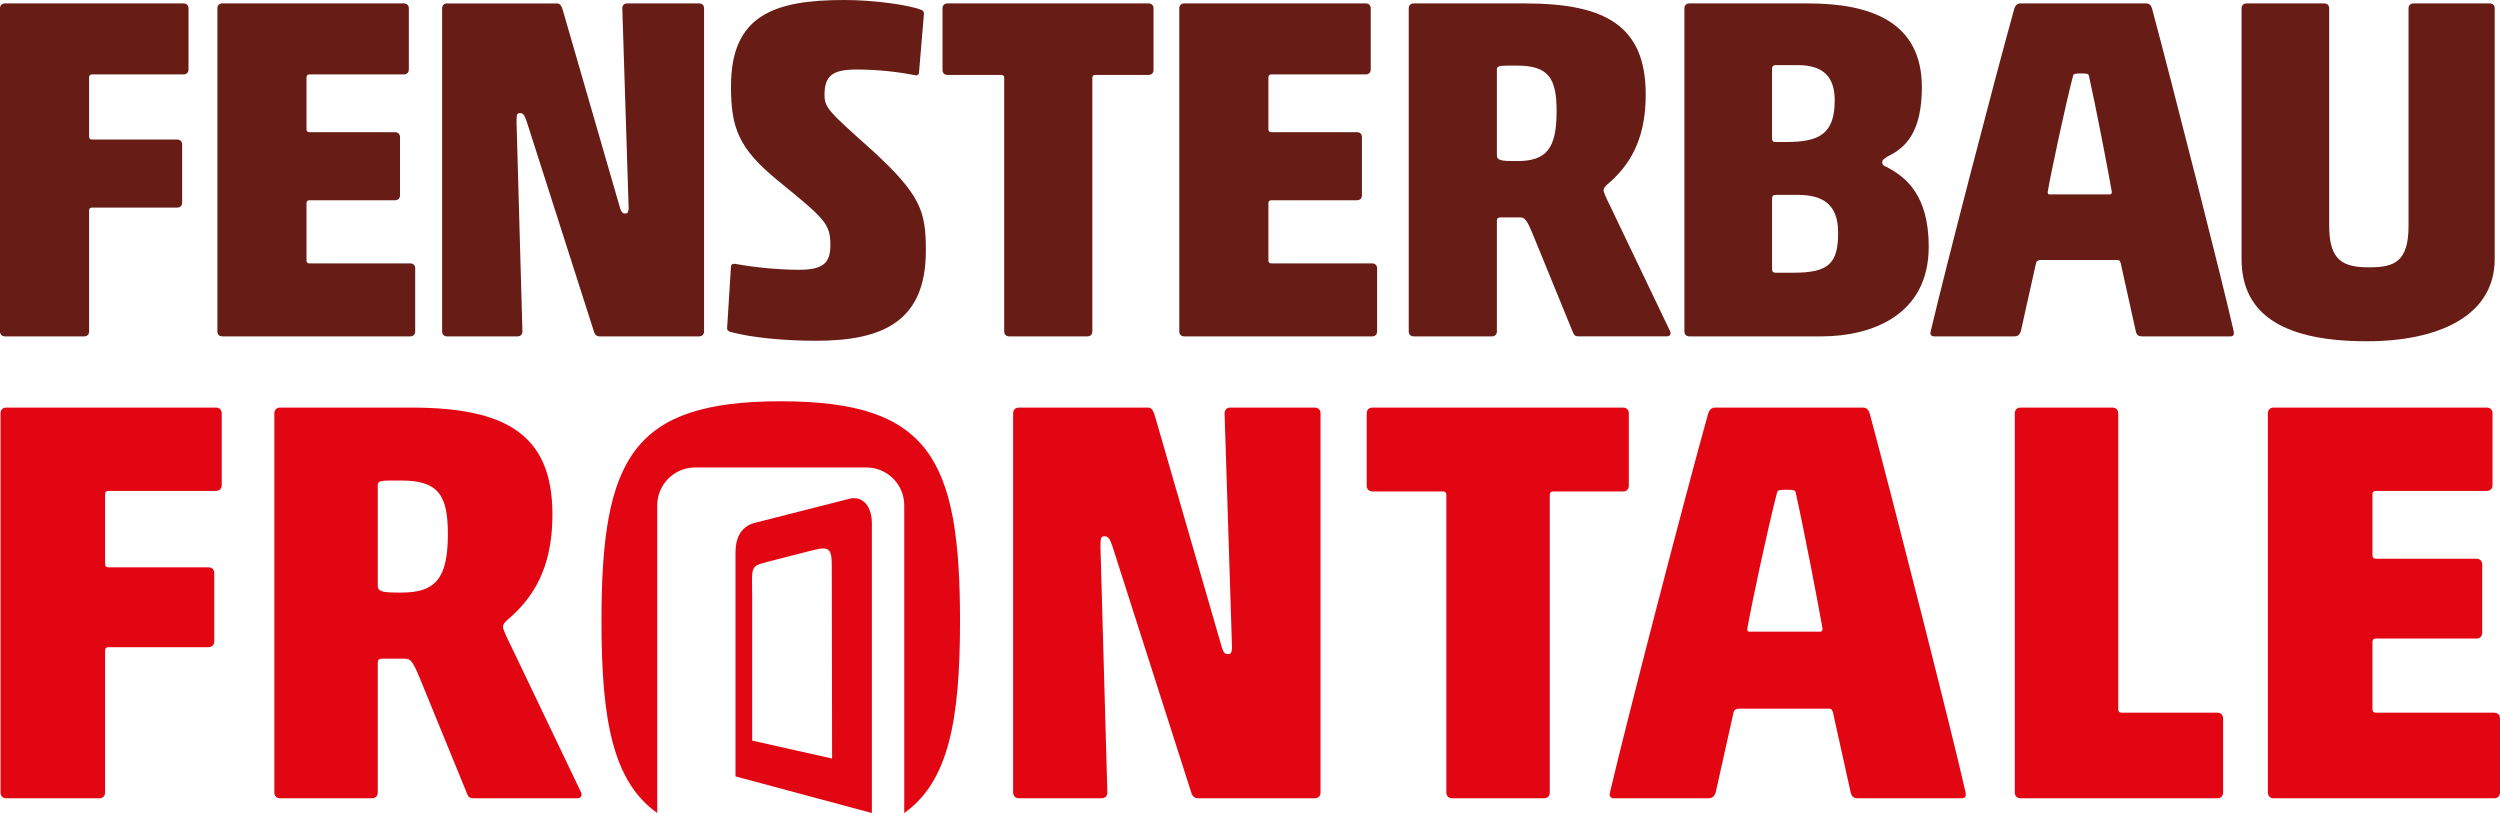 <?xml version="1.0" encoding="UTF-8"?>
<!DOCTYPE svg PUBLIC "-//W3C//DTD SVG 1.1//EN" "http://www.w3.org/Graphics/SVG/1.1/DTD/svg11.dtd">
<svg xmlns="http://www.w3.org/2000/svg" xml:space="preserve" width="348.21" height="113.243"
	 viewBox="0 0 348.21 113.243" xmlns:xlink="http://www.w3.org/1999/xlink">
	<path fill="#E20613" d="M122.889,65.614"/>
	<path fill="#E20613" d="M122.916,65.614"/>
	<path fill="#E20613" d="M0.072,110.388c0,0.481,0.32,0.801,0.8,0.801h12.965c0.48,0,0.8-0.319,0.8-0.801V90.622
		c0-0.32,0.161-0.48,0.48-0.48h13.925c0.48,0,0.8-0.32,0.8-0.801v-9.523c0-0.48-0.32-0.8-0.8-0.8H15.117
		c-0.32,0-0.48-0.16-0.48-0.479v-9.684c0-0.321,0.161-0.48,0.48-0.48h14.966c0.479,0,0.8-0.32,0.8-0.801V57.569
		c0-0.48-0.32-0.8-0.8-0.8H0.872c-0.48,0-0.8,0.319-0.8,0.8V110.388L0.072,110.388z M65.021,110.469c0.24,0.64,0.48,0.72,1.04,0.72
		h14.326c0.56,0,0.72-0.399,0.56-0.801l-9.764-20.406c-0.64-1.281-1.12-2.32-1.12-2.641c0-0.4,0.16-0.641,1.12-1.441
		c3.922-3.521,5.762-8.002,5.762-14.244c0-11.205-6.563-14.886-19.687-14.886H39.012c-0.48,0-0.8,0.319-0.8,0.8v52.818
		c0,0.481,0.32,0.801,0.8,0.801h12.805c0.48,0,0.8-0.319,0.8-0.801V92.302c0-0.561,0.32-0.561,0.96-0.561h2.641
		c0.96,0,1.201,0.16,2.321,2.882L65.021,110.469L65.021,110.469z M55.898,82.538c-2.561,0-3.281-0.08-3.281-0.959V67.573
		c0-0.48,0.24-0.641,1.761-0.641h1.521c5.122,0,6.482,2.002,6.482,7.443C62.381,80.538,60.7,82.538,55.898,82.538L55.898,82.538z"/>
	<path fill="#E20613" d="M121.437,113.243c0,0,0-38.096,0-40.394c0-2.255-1.235-3.872-3.154-3.374
		c-2.222,0.576-10.92,2.783-13.104,3.336c-1.928,0.486-2.736,2.038-2.736,4.152c0,1.498,0,31.176,0,31.176L121.437,113.243
		L121.437,113.243z M115.898,105.653l-11.131-2.498V83.216c0-3.789-0.332-4.313,1.519-4.801c2.888-0.763,5.76-1.483,7.089-1.816
		c2.165-0.541,2.479-0.07,2.479,2.166C115.854,82.169,115.898,105.653,115.898,105.653L115.898,105.653z"/>
	<path fill="#E20613" d="M133.716,86.499c0-22.658-4.281-30.608-24.97-30.608c-20.69,0-24.971,7.95-24.971,30.595v0.027
		c0,13.992,1.64,22.368,7.769,26.73V70.37c0-2.891,2.366-5.258,5.258-5.258h23.888c2.892,0,5.257,2.367,5.257,5.258v42.873
		C132.076,108.879,133.716,100.499,133.716,86.499L133.716,86.499z"/>
	<path fill="#671C15" d="M0,46.169c0,0.409,0.273,0.682,0.682,0.682H11.73c0.41,0,0.682-0.272,0.682-0.682V29.324
		c0-0.272,0.136-0.409,0.409-0.409h11.867c0.409,0,0.682-0.272,0.682-0.682v-8.115c0-0.41-0.273-0.682-0.682-0.682H12.821
		c-0.272,0-0.409-0.137-0.409-0.409v-8.252c0-0.272,0.136-0.409,0.409-0.409h12.753c0.409,0,0.682-0.273,0.682-0.683V1.159
		c0-0.409-0.273-0.682-0.682-0.682H0.682C0.273,0.478,0,0.75,0,1.159V46.169L0,46.169z"/>
	<path fill="#671C15" d="M30.279,46.169c0,0.409,0.272,0.682,0.682,0.682h26.187c0.41,0,0.683-0.272,0.683-0.682v-8.798
		c0-0.409-0.272-0.682-0.683-0.682H43.1c-0.272,0-0.409-0.137-0.409-0.409v-7.979c0-0.273,0.137-0.41,0.409-0.41h11.934
		c0.41,0,0.682-0.272,0.682-0.681v-8.116c0-0.409-0.272-0.682-0.682-0.682H43.1c-0.272,0-0.409-0.137-0.409-0.409v-7.229
		c0-0.272,0.137-0.409,0.409-0.409h13.162c0.41,0,0.682-0.273,0.682-0.683V1.159c0-0.409-0.272-0.682-0.682-0.682h-25.3
		c-0.41,0-0.682,0.272-0.682,0.682V46.169L30.279,46.169z"/>
	<path fill="#671C15" d="M97.383,46.851c0.41,0,0.682-0.272,0.682-0.682V1.159c0-0.409-0.272-0.682-0.682-0.682H87.359
		c-0.41,0-0.682,0.272-0.682,0.682l0.887,27.893c-0.068,0.545-0.137,0.682-0.478,0.682s-0.546-0.068-0.818-1.091L78.356,1.296
		c-0.136-0.409-0.341-0.818-0.75-0.818H62.262c-0.409,0-0.681,0.272-0.681,0.682v45.01c0,0.409,0.272,0.682,0.681,0.682h9.821
		c0.409,0,0.682-0.272,0.682-0.682l-0.818-29.12c0-1.159,0.068-1.295,0.478-1.295s0.613,0.205,0.955,1.228l9.343,29.188
		c0.136,0.477,0.409,0.682,0.818,0.682H97.383L97.383,46.851z"/>
	<path fill="#671C15" d="M127.594,10.502c0.272,0,0.409-0.205,0.409-0.41l0.682-8.115c0-0.205,0-0.478-0.409-0.614
		C126.571,0.682,121.729,0,117.569,0c-9.82,0-15.753,2.183-15.753,12.002c0,5.796,1.023,8.661,6.546,13.162
		c6.41,5.251,7.297,5.933,7.297,8.933c0,2.455-0.887,3.479-4.364,3.479c-2.864,0-6.274-0.341-8.866-0.819
		c-0.409-0.068-0.613,0.137-0.613,0.341l-0.545,8.661c0,0.204,0.204,0.409,0.477,0.477c3.001,0.819,7.707,1.228,11.935,1.228
		c9.411,0,15.276-2.796,15.276-12.548c0-5.524-0.682-7.775-7.707-14.185c-5.729-5.114-6.41-5.729-6.41-7.501
		c0-2.66,1.091-3.546,4.432-3.546C122.343,9.684,125.207,10.025,127.594,10.502L127.594,10.502z"/>
	<path fill="#671C15" d="M139.869,46.169c0,0.409,0.272,0.682,0.682,0.682h10.912c0.409,0,0.682-0.272,0.682-0.682V10.844
		c0-0.273,0.136-0.41,0.409-0.41h7.434c0.409,0,0.682-0.272,0.682-0.682V1.159c0-0.409-0.273-0.682-0.682-0.682h-28.029
		c-0.409,0-0.682,0.272-0.682,0.682v8.593c0,0.409,0.272,0.682,0.682,0.682h7.502c0.272,0,0.409,0.137,0.409,0.41V46.169
		L139.869,46.169z"/>
	<path fill="#671C15" d="M164.258,46.169c0,0.409,0.272,0.682,0.682,0.682h26.187c0.409,0,0.683-0.272,0.683-0.682v-8.798
		c0-0.409-0.273-0.682-0.683-0.682h-14.048c-0.272,0-0.409-0.137-0.409-0.409v-7.979c0-0.273,0.137-0.41,0.409-0.41h11.935
		c0.408,0,0.682-0.272,0.682-0.681v-8.116c0-0.409-0.273-0.682-0.682-0.682h-11.935c-0.272,0-0.409-0.137-0.409-0.409v-7.229
		c0-0.272,0.137-0.409,0.409-0.409h13.162c0.408,0,0.682-0.273,0.682-0.683V1.159c0-0.409-0.273-0.682-0.682-0.682H164.94
		c-0.41,0-0.682,0.272-0.682,0.682V46.169L164.258,46.169z"/>
	<path fill="#671C15" d="M224.313,28.779c-0.545-1.091-0.955-1.978-0.955-2.25c0-0.341,0.137-0.545,0.955-1.228
		c3.342-3,4.91-6.819,4.91-12.139c0-9.548-5.592-12.685-16.775-12.685h-15.55c-0.408,0-0.682,0.273-0.682,0.682v45.01
		c0,0.409,0.273,0.682,0.682,0.682h10.912c0.409,0,0.682-0.272,0.682-0.682V30.756c0-0.478,0.273-0.478,0.818-0.478h2.251
		c0.817,0,1.022,0.137,1.978,2.455l5.523,13.503c0.205,0.545,0.409,0.614,0.887,0.614h12.207c0.478,0,0.614-0.341,0.478-0.682
		L224.313,28.779L224.313,28.779z M216.812,15.48c0,5.251-1.433,6.956-5.524,6.956c-2.182,0-2.796-0.068-2.796-0.818V9.684
		c0-0.409,0.205-0.545,1.501-0.545h1.295C215.651,9.139,216.812,10.844,216.812,15.48L216.812,15.48z"/>
	<path fill="#671C15" d="M267.685,12.139c0-9.07-7.092-11.661-15.821-11.661h-16.571c-0.409,0-0.683,0.273-0.683,0.682v45.01
		c0,0.409,0.273,0.682,0.683,0.682h18.413c6.956,0,14.935-2.932,14.935-12.479c0-7.161-3.137-9.684-5.865-11.116
		c-0.408-0.137-0.613-0.341-0.613-0.614c0-0.34,0.136-0.477,0.818-0.886C265.366,20.596,267.685,18.481,267.685,12.139
		L267.685,12.139z M255.546,13.98c0,4.706-2.182,5.796-6.751,5.796h-1.433c-0.409,0-0.546-0.068-0.546-0.614V9.547
		c0-0.272,0.137-0.478,0.546-0.478h3.001C253.978,9.07,255.546,10.707,255.546,13.98L255.546,13.98z M256.023,32.394
		c0,4.228-1.228,5.592-6.206,5.592h-2.455c-0.409,0-0.546-0.137-0.546-0.546v-9.684c0-0.478,0.137-0.614,0.546-0.614h3.001
		C253.705,27.142,256.023,28.302,256.023,32.394L256.023,32.394z"/>
	<path fill="#671C15" d="M311.125,46.169c-1.363-6.138-8.661-34.849-11.389-45.01c-0.136-0.409-0.341-0.682-0.818-0.682h-17.526
		c-0.409,0-0.682,0.273-0.818,0.682c-2.796,10.025-9.684,36.553-11.661,45.01c-0.137,0.477,0.136,0.682,0.478,0.682h11.184
		c0.409,0,0.682-0.136,0.887-0.682l2.114-9.479c0.068-0.341,0.341-0.478,0.682-0.478h10.57c0.273,0,0.409,0,0.546,0.409l2.113,9.548
		c0.137,0.545,0.41,0.682,0.888,0.682h12.274C311.125,46.851,311.193,46.578,311.125,46.169L311.125,46.169z M294.145,26.733
		c0,0.272-0.137,0.341-0.272,0.341h-8.389c-0.205,0-0.272-0.069-0.272-0.341c0.478-2.796,2.522-12.343,3.546-16.23
		c0.068-0.205,0.273-0.273,1.092-0.273c0.886,0,1.022,0.068,1.091,0.273C291.826,14.39,293.667,23.937,294.145,26.733
		L294.145,26.733z"/>
	<path fill="#671C15" d="M347.473,1.159c0-0.409-0.272-0.682-0.682-0.682h-10.639c-0.409,0-0.682,0.272-0.682,0.682v30.279
		c0,4.978-1.91,5.796-5.456,5.796s-5.592-0.818-5.592-5.729V1.159c0-0.409-0.273-0.682-0.682-0.682h-10.844
		c-0.409,0-0.682,0.272-0.682,0.682v34.917c0,7.979,6.205,11.456,17.458,11.456c9.889,0,17.799-3.478,17.799-11.456V1.159
		L347.473,1.159z"/>
	<path fill="#E20613" d="M183.128,111.188c0.48,0,0.801-0.319,0.801-0.801V57.569c0-0.48-0.32-0.8-0.801-0.8h-11.764
		c-0.48,0-0.8,0.319-0.8,0.8l1.04,32.732c-0.08,0.641-0.16,0.801-0.56,0.801c-0.4,0-0.641-0.08-0.961-1.281L160.8,57.729
		c-0.16-0.48-0.4-0.96-0.88-0.96h-18.007c-0.48,0-0.8,0.319-0.8,0.8v52.818c0,0.481,0.32,0.801,0.8,0.801h11.524
		c0.479,0,0.8-0.319,0.8-0.801l-0.96-34.172c0-1.359,0.08-1.52,0.56-1.52c0.48,0,0.72,0.24,1.121,1.439l10.964,34.252
		c0.16,0.561,0.48,0.801,0.96,0.801H183.128L183.128,111.188z"/>
	<path fill="#E20613" d="M201.453,110.388c0,0.481,0.319,0.801,0.8,0.801h12.805c0.48,0,0.8-0.319,0.8-0.801V68.935
		c0-0.32,0.16-0.48,0.48-0.48h9.73c0.48,0,0.801-0.32,0.801-0.801V57.569c0-0.48-0.32-0.8-0.801-0.8h-34.906
		c-0.48,0-0.801,0.319-0.801,0.8v10.084c0,0.48,0.32,0.801,0.801,0.801h9.811c0.32,0,0.48,0.16,0.48,0.48V110.388L201.453,110.388z"
		/>
	<path fill="#E20613" d="M273.778,110.388c-1.6-7.201-10.163-40.894-13.364-52.818c-0.16-0.48-0.4-0.8-0.96-0.8h-20.567
		c-0.48,0-0.801,0.319-0.961,0.8c-3.281,11.765-11.364,42.896-13.685,52.818c-0.16,0.561,0.159,0.801,0.561,0.801h13.124
		c0.48,0,0.801-0.16,1.04-0.801l2.481-11.123c0.08-0.4,0.4-0.561,0.8-0.561h12.404c0.32,0,0.48,0,0.641,0.48l2.48,11.203
		c0.161,0.641,0.48,0.801,1.041,0.801h14.405C273.778,111.188,273.858,110.869,273.778,110.388L273.778,110.388z M253.852,87.581
		c0,0.319-0.16,0.4-0.32,0.4h-9.844c-0.239,0-0.319-0.081-0.319-0.4c0.56-3.281,2.961-14.486,4.161-19.047
		c0.08-0.24,0.32-0.32,1.28-0.32c1.041,0,1.201,0.08,1.28,0.32C251.131,73.095,253.291,84.3,253.852,87.581L253.852,87.581z"/>
	<path fill="#E20613" d="M280.629,110.388c0,0.481,0.32,0.801,0.801,0.801h27.414c0.479,0,0.8-0.319,0.8-0.801v-10.322
		c0-0.48-0.32-0.801-0.8-0.801h-13.329c-0.32,0-0.479-0.16-0.479-0.48V57.569c0-0.48-0.321-0.8-0.801-0.8H281.43
		c-0.48,0-0.801,0.319-0.801,0.8V110.388L280.629,110.388z"/>
	<path fill="#E20613" d="M315.878,110.388c0,0.481,0.32,0.801,0.801,0.801h30.73c0.48,0,0.801-0.319,0.801-0.801v-10.322
		c0-0.48-0.32-0.801-0.801-0.801h-16.486c-0.319,0-0.479-0.16-0.479-0.48v-9.363c0-0.32,0.16-0.48,0.479-0.48h14.006
		c0.48,0,0.8-0.319,0.8-0.799v-9.524c0-0.48-0.319-0.8-0.8-0.8h-14.006c-0.319,0-0.479-0.16-0.479-0.48v-8.482
		c0-0.321,0.16-0.48,0.479-0.48h15.446c0.48,0,0.8-0.32,0.8-0.801V57.569c0-0.48-0.319-0.8-0.8-0.8h-29.69
		c-0.48,0-0.801,0.319-0.801,0.8V110.388L315.878,110.388z"/>
</svg>

